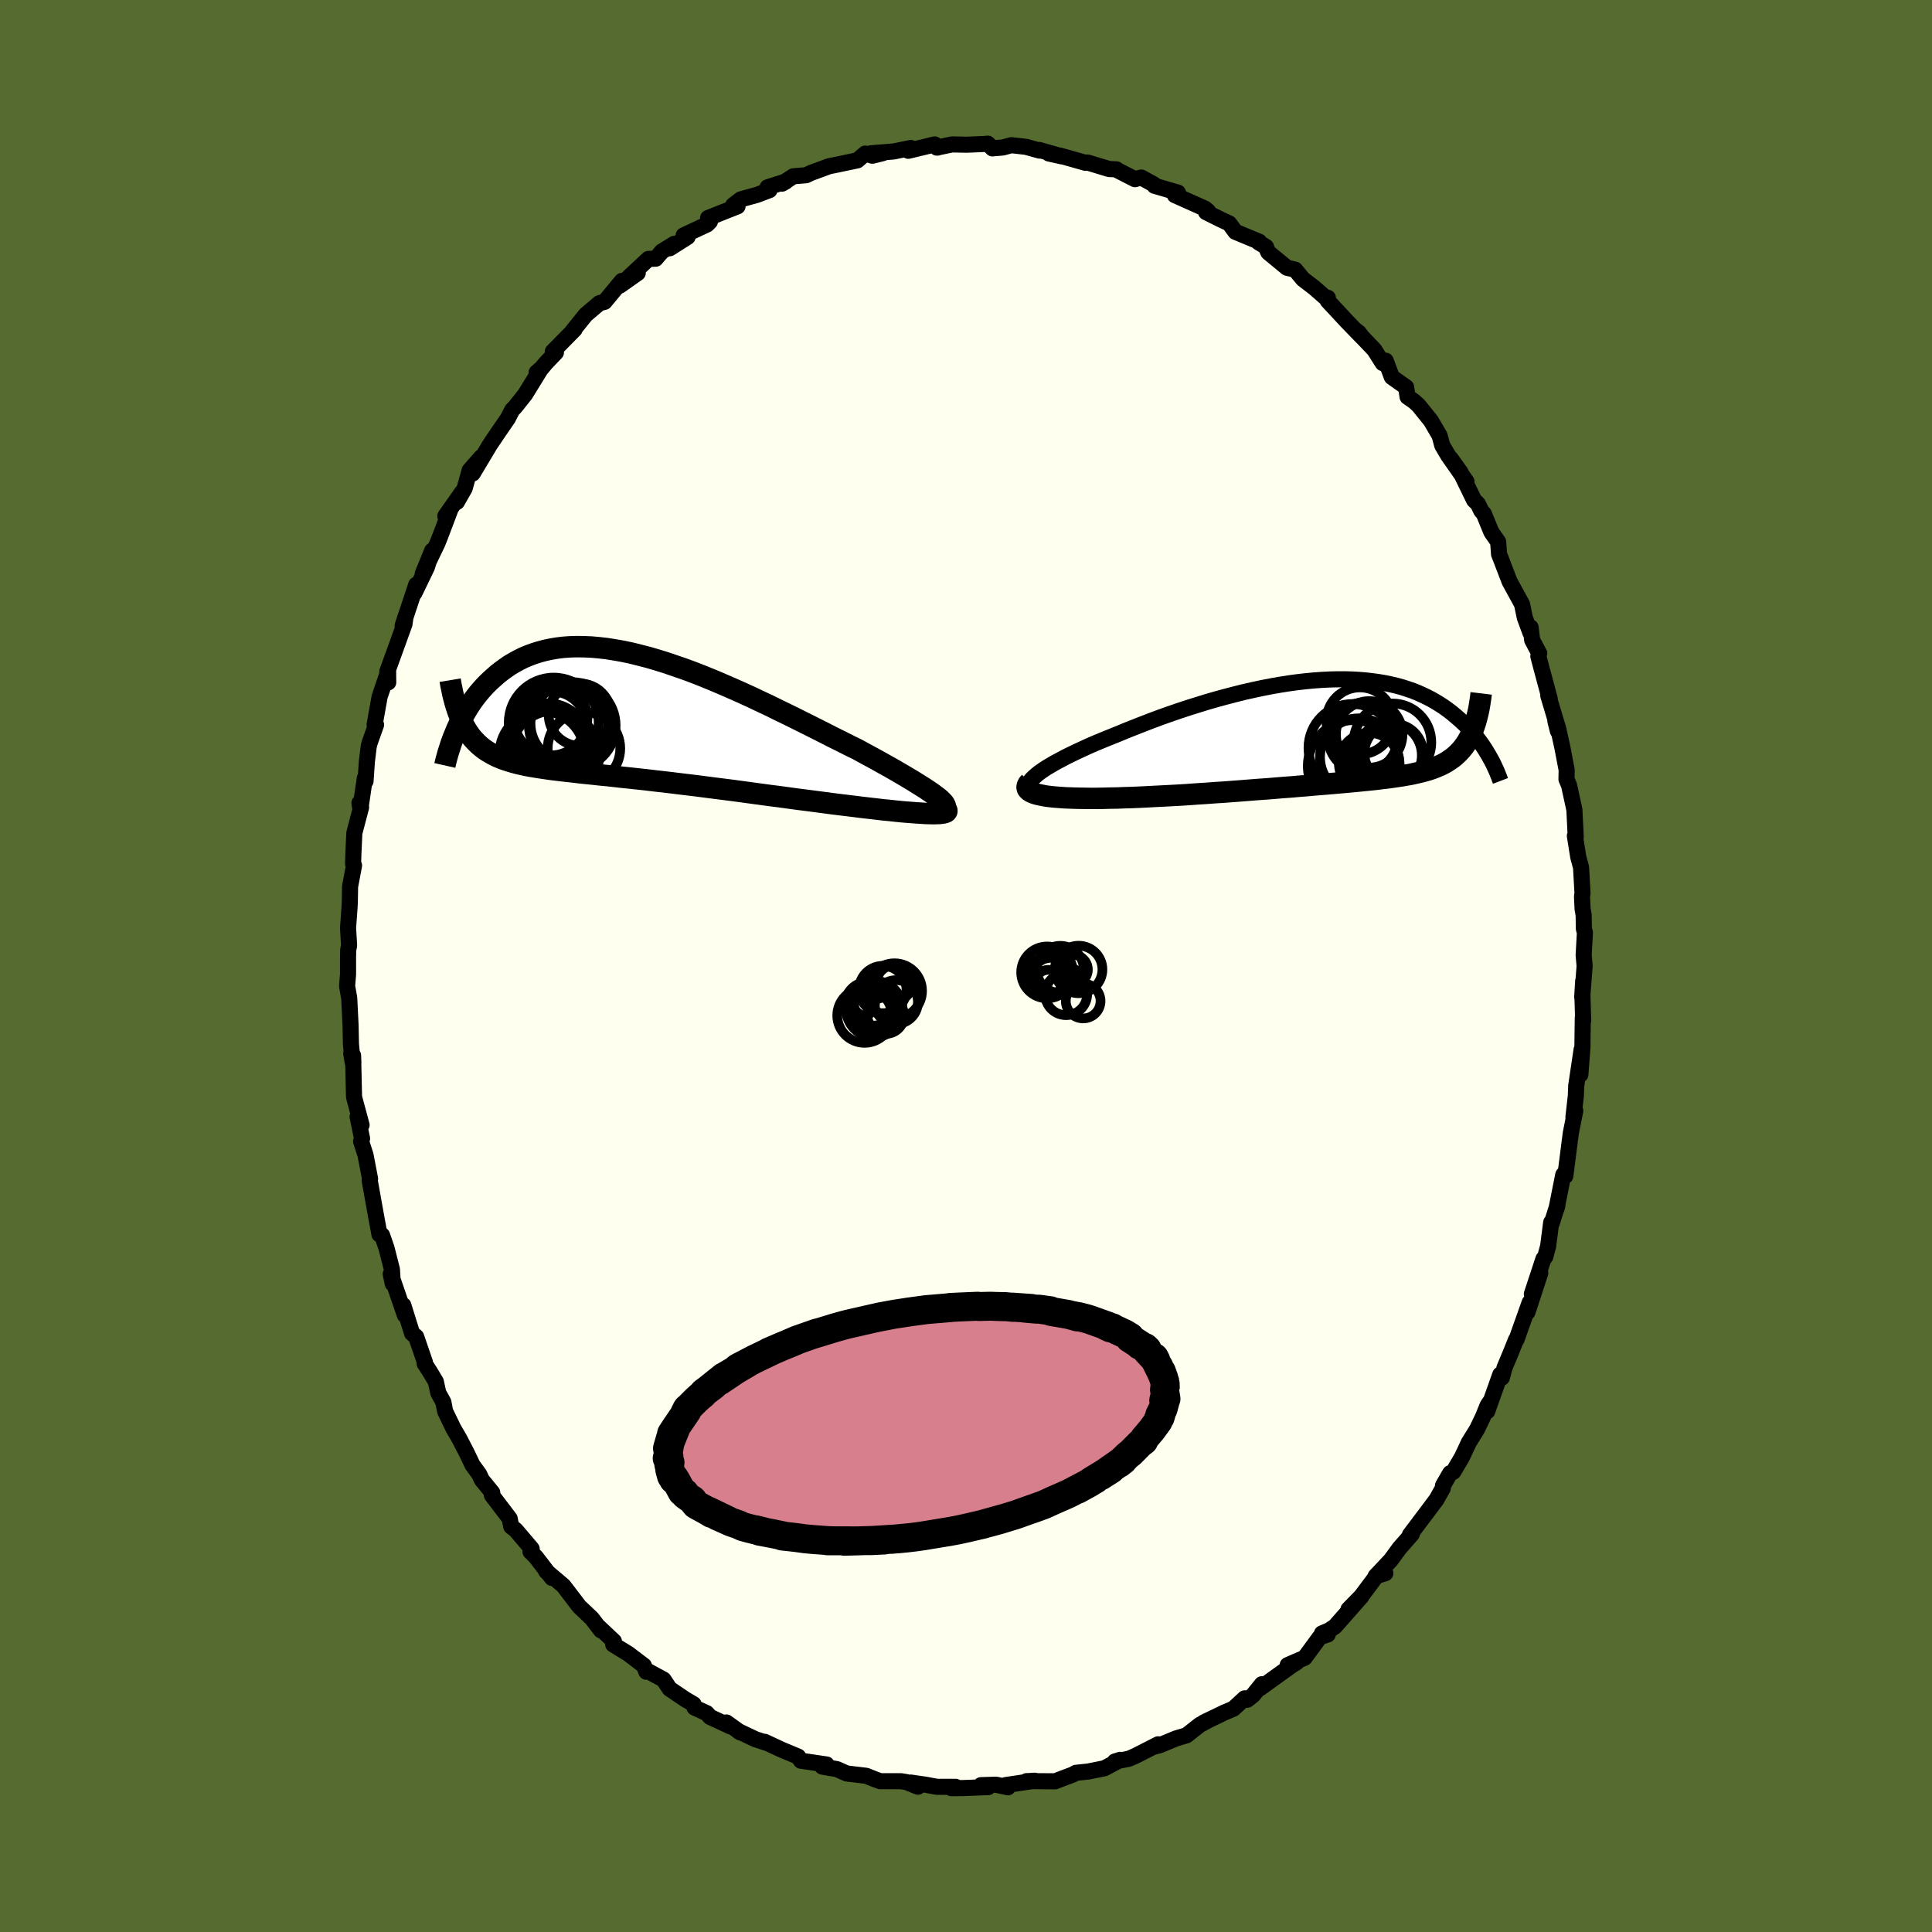 <svg xmlns="http://www.w3.org/2000/svg" width="500" height="500" viewBox="-100 -100 200 200"><defs><clipPath id="c"><path d="m32.01 8.36-.32-.24-.35-.24-.4-.27-.43-.27-.46-.29-.5-.31-.52-.31-.56-.33-.58-.34-.61-.35-.63-.35-.66-.37-.68-.37-.7-.38-.71-.39-.82-.4-.83-.42-.87-.43-.88-.45-.91-.46-.92-.46-.94-.47-.95-.47-.97-.47-.97-.48-.98-.46-.99-.47-.99-.45-.99-.44-.99-.43-.99-.42-.98-.4-.97-.38-.97-.36-.96-.33-.94-.32-.93-.29-.92-.27-.9-.23-.88-.22-.86-.18-.85-.15-.82-.13-.8-.09-.79-.07-.75-.03-.74-.01-.71.02-.69.05-.66.08-.64.11-.61.13-.59.16-.57.18-.54.2-.52.22-.5.25-.47.26-.46.27-.43.3-.41.3-.4.31-.37.33-.36.32-.34.33-.33.34-.31.35-.3.35-.28.36-.27.36-.25.37-.24.37-.22.37-.22.37-.2.38-.19.37-.18.37-.17.37-.15.37.64-1.28.17.34.17.32.18.31.19.3.2.28.21.27.23.25.23.24.24.23.26.22.27.21.28.19.3.18.3.17.32.17.34.15.34.14.37.13.38.12.39.12.42.11.43.1.45.1.47.09.49.08.5.08.53.08.55.08.57.07.59.07.62.07.63.07.65.08.68.07.7.07.71.08.74.07.75.08.78.09.79.08.82.09.83.09.84.1.87.1.87.1.89.11.91.11.91.11.93.12.93.12.95.12.94.12.96.13.95.13.96.13.96.13.95.12.95.13.95.13.94.12.93.12.91.12.9.12.89.11.75.09.73.09.72.09.7.08.69.08.67.08.64.06.63.07.6.06.57.05.55.04.51.04.49.03.45.03.41.01"/></clipPath><clipPath id="b"><path d="m-31.39 4.56.31-.25.36-.25.39-.26.44-.26.48-.28.51-.27.54-.29.57-.28.6-.29.63-.29.65-.3.67-.29.7-.29.71-.29.73-.29.89-.37.9-.36.92-.36.93-.36.94-.35.96-.34.96-.33.97-.32.96-.3.97-.3.97-.28.96-.26.96-.25.96-.24.94-.21.93-.2.93-.18.91-.16.89-.14.88-.12.87-.1.85-.08.83-.06.81-.04.79-.02h.77l.75.02.72.04.71.06.68.08.66.09.64.11.62.13.59.14.58.16.55.18.53.18.5.2.49.22.46.22.45.23.42.24.41.25.39.25.37.26.35.26.34.27.32.27.31.27.3.27.28.27.27.27.25.27.25.28.23.27.23.28.21.27.2.27.19.27.18.27.17.27.16.27.16.26.14.26-1.77-3.02-.13.31-.13.29-.14.28-.15.28-.16.26-.17.25-.17.23-.19.23-.2.22-.2.2-.22.2-.22.19-.24.17-.25.17-.25.16-.27.15-.28.14-.3.13-.31.13-.32.12-.33.11-.35.1-.37.1-.38.09-.4.09-.41.09-.43.07-.45.08-.47.07-.48.07-.51.07-.52.06-.54.07-.57.06-.58.06-.6.06-.62.06-.64.06-.67.06-.68.06-.7.06-.72.06-.75.06-.76.07-.78.06-.8.07-.82.06-.84.07-.85.07-.87.06-.89.07-.89.07-.92.07-.92.07-.94.06-.95.07-.95.06-.96.07-.97.06-.96.05-.97.05-.97.05-.96.05-.96.04-.75.02-.75.03-.73.01-.71.02-.7.01h-.69l-.66-.01-.64-.01-.61-.02-.59-.02-.56-.04-.53-.04-.49-.05-.46-.06-.41-.08"/></clipPath><filter id="a"><feTurbulence baseFrequency=".05" numOctaves="3" result="noise" type="noise"/><feDisplacementMap in="SourceGraphic" in2="noise" scale="2"/></filter></defs><rect width="100%" height="100%" x="-100" y="-100" fill="#556B2F"/><path fill="ivory" stroke="#000" stroke-linejoin="round" stroke-width="1.667" d="m64.04 0-.25 3.22.1-1.66-.08 1.42.08 2.68-.04-.3-.04 3.08-.21 2.8.13-2.6-.56 3.76-.04 1.04-.25 2.22.13-.51.06-.16-.46 2.3-.57 4.45-.13-.07-.08-.06-.7 3.51.09-.33-.58 1.82-.06-.07-.32 2.47-.3 1.11-.18.19-1.2 3.64.87-2.17-1.33 4.06.23-1-1.36 3.83-.05.01-.52 1.3-.67 1.6-.28 1.04-.16-.33-1.35 3.8.31-1-.26.37-.5 1.23-.6 1.25-.86 1.39-.69 1.48-.91 1.55-.33.14-.74 1.28-.02.28-.65 1.16-1.07 1.43-1.69 2.24.21-.09-1.28 1.46-.9 1.23-1.58 1.68 1.01-.31-.91.27-1.58 2.11-1.33 1.36 1.35-1.34-2.75 3.12-.61.4-.73.31.6.11-.81.26-1.58 2.15-1.76.76.91-.27-.5.31-3.25 2.34.17-.4-.92 1.14-.6.47-.26-.15-1.16 1.07-.96.41-2.1 1.01.34-.15-.77.41-1.37 1.08-1.1.33-1.69.7-.63.16.48-.26-2.33 1.19-.71.31-1.44.28.56-.17-1.64.87-1.69.34-1.25.13-.37.2-.6.22-1.2.46-2.94-.02v.01l.85-.05-3.02.45.23.23-1.23-.27-1.56.05.75.2-2.65.1-1.16.01.43-.14h-1.94l-1.12-.21-1.58-.23.74.43-1.15-.47-.6-.1h-2.15l-.62-.23-.83-.33-2.02-.24-1.01-.45-1.51-.26.63.06-.19-.28-2.66-.39-.29-.43-1.7-.71-1.76-.82.19.11-1.16-.38-1.79-.85.25.16-1.45-1.04.4.4-2.09-.97-.36-.4-1.25-.57-.1-.35-.9-.53-1.58-1.07-.63-.95-1.75-.95-.03.14-.26-.64-1.62-1.23-1.55-.95.07-.34-1.53-1.44.2.32-.96-1.25-.76-.72-.53-.5-1.65-2.16-1.79-1.51.56.57.05.14-1.66-2.16-.56-.56.12-.3-1.65-1.94-.47-.37-.16-.82-1.84-2.42.04-.26-1.09-1.34-.25-.55-.71-.98-.61-1.28-.77-1.48-.59-1.01-.86-1.78-.18-.95-.53-.96-.25-1.16-.61-1.02-.55-.85.02-.16-.9-2.62-.42-.35-.91-2.91.16 1.02-1.46-4.25.21 1-.08-1.38-.01-.11-.56-2.2-.46-1.33-.27-.09-.4-2.18-.61-3.41.04-.16-.47-2.45-.46-1.43.1-.29-.46-2.25.41.85-.74-2.74-.04-.19-.1-4.26.03.8-.22-1.02.15.91-.18-1.87-.04-1.95-.14-2.83-.22-1.23.1-1.22V-.93l.02-.77.09-.42-.11-1.82.08-1.07.1-1.44.03-1.78.41-2.18-.1-.16.03-.98.1-2.21.7-2.67-.17-.45.09.64.47-3.21.07.32.14-2.04.19-1.56.1-.38.66-1.86-.15-.01.52-2.9.88-2.58v.33l.01.77-.1-1.11 1.78-4.92.11-.78-.3.95 1.41-4.25-.19.86 1.29-2.67.55-1.72-.98 2.4 1.51-3.13.28-.7 1.03-2.72-.48.57 1.73-2.46-.53 1 .8-1.4.52-1.87 1.21-1.38-.89 1.7 1.77-2.96.93-1.38.93-1.35.46-.89.28-.28 1.05-1.32 1.59-2.58-.4.31.52-.45.41-.5 1.07-1.12-.32-.1 2.26-2.3-.18.14 1.33-1.65 1.42-1.2.52-.13 1.8-2.17-.22.49 1.86-1.31-1.81 1.26 2.92-2.72.75-.02.64-.75 1.28-.79-.47.46 1.85-1.17-.41-.16 2.43-1.14.29-.29-.19-.37 3.05-1.21-.45-.12.78-.6 1.69-.47 1.29-.49-.2-.29 1.89-.6-.39.22 1.16-.76 1.33-.11.5-.24 1.9-.7.48-.09 2.43-.51.81-.7.74.22 1.09-.27-1.24.02 2.35-.19 1.78-.36-.26.29 2.73-.66.29.33h-.07l1.57-.33 1.53.03L2-85.1l.25-.03.49.49 1.06-.09.9-.24 1.51.17 1.41.39-.05-.07 2.35.67-1.34-.3 1.23.24 2.54.72.22-.03 2.25.68.76.03.15.12 1.76.9.45-.12.21-.05 1.28.7.08.15 2.43.71-.32.26 3.11 1.39.32.26-.2.11 1.44.72.96.45.64.87 2.46 1.02-.07.06.78.48.03.12.21.45 1.93 1.59.84.19.81.98 1.16.89 1.11.97.31.08-.02.3 1.98 2.13 1.57 1.62-.3-.42-.37-.29 1.94 2.03.88 1.39.31-.25.63 1.69 1.48 1.05.15 1 .64.44.5.45 1.28 1.59.9 1.54.27 1.01.62 1.05 1.89 2.7-1.62-2.37 1 1.4 1.41 2.89.4.39.35.72.26.3.78 1.9.7 1 .09 1.27.18.46.91 2.37 1.29 2.36.29 1.39.57 1.54.03-.53.16 1.31.73 1.37-.09.31.37 1.4.81 3.01-.15-.33 1.08 3.6-.35-.98.26 1.03.14.23.34 1.55.43 2.25-.02.96.27.64.55 2.52.14 2.83-.09-.12.35 2.18.29 1.08.15 2.66-.05.38.06 1.27.11.63.02 1.41.11.39-.13 2.35.1 1.12-.25 3.22" filter="url(#a)"/><path fill="#fff" d="m-31.39 4.56.31-.25.36-.25.39-.26.44-.26.48-.28.51-.27.54-.29.57-.28.6-.29.63-.29.65-.3.67-.29.7-.29.71-.29.73-.29.89-.37.9-.36.92-.36.93-.36.94-.35.96-.34.96-.33.97-.32.96-.3.97-.3.97-.28.96-.26.96-.25.96-.24.94-.21.93-.2.93-.18.91-.16.89-.14.88-.12.87-.1.85-.08.83-.06.81-.04.79-.02h.77l.75.02.72.04.71.06.68.08.66.09.64.11.62.13.59.14.58.16.55.18.53.18.5.2.49.22.46.22.45.23.42.24.41.25.39.25.37.26.35.26.34.27.32.27.31.27.3.27.28.27.27.27.25.27.25.28.23.27.23.28.21.27.2.27.19.27.18.27.17.27.16.27.16.26.14.26-1.77-3.02-.13.31-.13.29-.14.28-.15.28-.16.26-.17.25-.17.23-.19.23-.2.22-.2.2-.22.2-.22.19-.24.17-.25.17-.25.16-.27.15-.28.14-.3.13-.31.13-.32.12-.33.11-.35.1-.37.1-.38.09-.4.09-.41.09-.43.07-.45.08-.47.07-.48.07-.51.07-.52.06-.54.07-.57.06-.58.06-.6.06-.62.06-.64.06-.67.06-.68.06-.7.06-.72.06-.75.06-.76.07-.78.06-.8.07-.82.06-.84.07-.85.07-.87.06-.89.07-.89.07-.92.07-.92.07-.94.06-.95.07-.95.06-.96.07-.97.06-.96.05-.97.05-.97.05-.96.05-.96.04-.75.02-.75.03-.73.01-.71.02-.7.01h-.69l-.66-.01-.64-.01-.61-.02-.59-.02-.56-.04-.53-.04-.49-.05-.46-.06-.41-.08" filter="url(#a)" transform="translate(38.67 -24.33)"/><path fill="#fff" d="m32.01 8.36-.32-.24-.35-.24-.4-.27-.43-.27-.46-.29-.5-.31-.52-.31-.56-.33-.58-.34-.61-.35-.63-.35-.66-.37-.68-.37-.7-.38-.71-.39-.82-.4-.83-.42-.87-.43-.88-.45-.91-.46-.92-.46-.94-.47-.95-.47-.97-.47-.97-.48-.98-.46-.99-.47-.99-.45-.99-.44-.99-.43-.99-.42-.98-.4-.97-.38-.97-.36-.96-.33-.94-.32-.93-.29-.92-.27-.9-.23-.88-.22-.86-.18-.85-.15-.82-.13-.8-.09-.79-.07-.75-.03-.74-.01-.71.02-.69.05-.66.08-.64.11-.61.13-.59.16-.57.18-.54.2-.52.22-.5.25-.47.26-.46.27-.43.3-.41.3-.4.31-.37.33-.36.32-.34.33-.33.34-.31.35-.3.35-.28.36-.27.36-.25.37-.24.37-.22.37-.22.37-.2.38-.19.37-.18.37-.17.37-.15.37.64-1.28.17.34.17.32.18.31.19.3.2.28.21.27.23.25.23.24.24.23.26.22.27.21.28.19.3.18.3.17.32.17.34.15.34.14.37.13.38.12.39.12.42.11.43.1.45.1.47.09.49.08.5.08.53.08.55.08.57.07.59.07.62.07.63.07.65.08.68.07.7.07.71.08.74.07.75.08.78.09.79.08.82.09.83.09.84.1.87.1.87.1.89.11.91.11.91.11.93.12.93.12.95.12.94.12.96.13.95.13.96.13.96.13.95.12.95.13.95.13.94.12.93.12.91.12.9.12.89.11.75.09.73.09.72.09.7.08.69.08.67.08.64.06.63.07.6.06.57.05.55.04.51.04.49.03.45.03.41.01" filter="url(#a)" transform="translate(-35.14 -25.97)"/><g fill="none" stroke="#000" transform="translate(38.67 -24.33)"><path stroke-linejoin="round" stroke-width="1.667" d="m-31.42 6.21-.29-.08-.22-.11-.15-.13-.08-.14-.02-.17.05-.17.1-.2.16-.2.22-.22.26-.23.31-.25.36-.25.39-.26.44-.26.48-.28.51-.27.54-.29.57-.28.6-.29.63-.29.65-.3.67-.29.7-.29.71-.29.73-.29.89-.37.9-.36.92-.36.93-.36.94-.35.96-.34.96-.33.97-.32.96-.3.97-.3.97-.28.96-.26.96-.25.96-.24.94-.21.93-.2.93-.18.91-.16.89-.14.88-.12.87-.1.85-.08.83-.06.81-.04.79-.02h.77l.75.02.72.04.71.06.68.08.66.09.64.11.62.13.59.14.58.16.55.18.53.18.5.2.49.22.46.22.45.23.42.24.41.25.39.25.37.26.35.26.34.27.32.27.31.27.3.27.28.27.27.27.25.27.25.28.23.27.23.28.21.27.2.27.19.27.18.27.17.27.16.27.16.26.14.26.14.25.13.25.12.25.11.24.11.24.1.23.09.23.09.22.08.22.08.21" filter="url(#a)"/><path stroke-linejoin="round" stroke-width="2.222" d="m-32.05 5.28-.18.2-.09.18-.03.17.04.16.11.14.16.13.22.11.28.11.32.09.38.08.41.08.46.06.49.05.53.04.56.04.59.02.61.02.64.01.66.01h.69l.7-.01.71-.02.73-.01.75-.03.75-.02.96-.04.96-.05.97-.05.97-.05.96-.05.97-.06.96-.07.95-.06.95-.07.94-.06.92-.07.92-.07.89-.07.89-.07.87-.06.85-.07.84-.07.82-.06.8-.07.78-.06.76-.07.75-.06.72-.06.7-.06.68-.06.67-.06.64-.06.62-.06.6-.06.58-.06.57-.06.54-.07.52-.06.51-.07.48-.07.47-.07.45-.08.43-.07.41-.09.4-.09.38-.09.37-.1.35-.1.33-.11.32-.12.31-.13.3-.13.28-.14.27-.15.25-.16.25-.17.24-.17.22-.19.22-.2.2-.2.2-.22.19-.23.17-.23.17-.25.16-.26.15-.28.14-.28.13-.29.13-.31.11-.32.11-.33.1-.34.09-.36.09-.36.08-.38.07-.39.06-.39.06-.41.05-.42" filter="url(#a)"/><circle cx="5.599" cy="2.29" r="3.034" clip-path="url(#b)" filter="url(#a)"/><circle cx="3.059" cy="3.325" r="3.132" clip-path="url(#b)" filter="url(#a)"/><circle cx="5.479" cy="1.175" r="4.02" clip-path="url(#b)" filter="url(#a)"/><circle cx="1.329" cy="1.755" r="4.548" clip-path="url(#b)" filter="url(#a)"/><circle cx="1.994" cy="2.705" r="4.016" clip-path="url(#b)" filter="url(#a)"/><circle cx="2.104" cy="-1.045" r="3.464" clip-path="url(#b)" filter="url(#a)"/><circle cx="3.069" cy=".35" r="3.444" clip-path="url(#b)" filter="url(#a)"/><circle cx="5.124" cy="2.515" r="3.394" clip-path="url(#b)" filter="url(#a)"/><circle cx="2.419" cy=".675" r="3.6" clip-path="url(#b)" filter="url(#a)"/><circle cx="1.469" cy="3.635" r="4.756" clip-path="url(#b)" filter="url(#a)"/></g><g fill="none" stroke="#000" transform="translate(-35.14 -25.97)"><path stroke-linejoin="round" stroke-width="2.222" d="m32.66 9.77.17-.07.11-.08.06-.09v-.12l-.05-.13-.09-.15-.15-.17-.19-.19-.23-.2-.28-.21-.32-.24-.35-.24-.4-.27-.43-.27-.46-.29-.5-.31-.52-.31-.56-.33-.58-.34-.61-.35-.63-.35-.66-.37-.68-.37-.7-.38-.71-.39-.82-.4-.83-.42-.87-.43-.88-.45-.91-.46-.92-.46-.94-.47-.95-.47-.97-.47-.97-.48-.98-.46-.99-.47-.99-.45-.99-.44-.99-.43-.99-.42-.98-.4-.97-.38-.97-.36-.96-.33-.94-.32-.93-.29-.92-.27-.9-.23-.88-.22-.86-.18-.85-.15-.82-.13-.8-.09-.79-.07-.75-.03-.74-.01-.71.02-.69.05-.66.08-.64.11-.61.13-.59.16-.57.18-.54.2-.52.22-.5.25-.47.26-.46.27-.43.3-.41.3-.4.31-.37.33-.36.32-.34.33-.33.34-.31.35-.3.35-.28.36-.27.36-.25.37-.24.37-.22.37-.22.37-.2.38-.19.37-.18.37-.17.37-.15.37-.15.36-.14.36-.13.35-.11.35-.11.34-.11.34-.09.33-.09.32-.08.32-.07.31" filter="url(#a)"/><path stroke-linejoin="round" stroke-width="2.222" d="m33.09 9.77.07.1v.08l-.05.07-.1.05-.16.05-.2.03-.26.03-.29.01-.34.01-.38-.01-.41-.01-.45-.03-.49-.03-.51-.04-.55-.04-.57-.05-.6-.06-.63-.07-.64-.06-.67-.08-.69-.08-.7-.08-.72-.09-.73-.09-.75-.09-.89-.11-.9-.12-.91-.12-.93-.12-.94-.12-.95-.13-.95-.13-.95-.12-.96-.13-.96-.13-.95-.13-.96-.13-.94-.12-.95-.12-.93-.12-.93-.12-.91-.11-.91-.11-.89-.11-.87-.1-.87-.1-.84-.1-.83-.09-.82-.09-.79-.08-.78-.09-.75-.08-.74-.07-.71-.08-.7-.07-.68-.07-.65-.08-.63-.07-.62-.07-.59-.07-.57-.07-.55-.08-.53-.08-.5-.08-.49-.08-.47-.09-.45-.1-.43-.1-.42-.11-.39-.12-.38-.12-.37-.13-.34-.14-.34-.15-.32-.17-.3-.17-.3-.18-.28-.19-.27-.21-.26-.22-.24-.23-.23-.24-.23-.25-.21-.27-.2-.28-.19-.3-.18-.31-.17-.32-.17-.34-.15-.35-.14-.37-.14-.38-.13-.4-.12-.41-.11-.42-.11-.44-.09-.46-.1-.46-.08-.48" filter="url(#a)"/><circle cx="-8.171" cy="3.023" r="4.252" clip-path="url(#c)" filter="url(#a)"/><circle cx="-4.406" cy="3.443" r="3.756" clip-path="url(#c)" filter="url(#a)"/><circle cx="-7.851" cy=".378" r="3.794" clip-path="url(#c)" filter="url(#a)"/><circle cx="-5.616" cy="1.078" r="4.488" clip-path="url(#c)" filter="url(#a)"/><circle cx="-5.926" cy=".863" r="4.018" clip-path="url(#c)" filter="url(#a)"/><circle cx="-4.836" cy="-.047" r="3.228" clip-path="url(#c)" filter="url(#a)"/><circle cx="-7.476" cy="4.178" r="4.646" clip-path="url(#c)" filter="url(#a)"/><circle cx="-7.801" cy="1.258" r="3.722" clip-path="url(#c)" filter="url(#a)"/><circle cx="-8.746" cy="3.993" r="4.406" clip-path="url(#c)" filter="url(#a)"/><circle cx="-7.541" cy=".768" r="4.654" clip-path="url(#c)" filter="url(#a)"/></g><g fill="none" stroke="#000"><circle cx="12.13" cy="3.628" r="1.798" filter="url(#a)"/><circle cx="10.806" cy="1.24" r="1.018" filter="url(#a)"/><circle cx="10.366" cy="2.912" r="2.178" filter="url(#a)"/><circle cx="11.086" cy=".372" r="1.528" filter="url(#a)"/><circle cx="8.518" cy="1.768" r="1.37" filter="url(#a)"/><circle cx="8.79" cy="1.148" r="1.992" filter="url(#a)"/><circle cx="8.394" cy=".66" r="2.682" filter="url(#a)"/><circle cx="11.662" cy=".36" r="2.46" filter="url(#a)"/><circle cx="8.634" cy="1.032" r="2.156" filter="url(#a)"/><circle cx="9.758" cy=".352" r="2.44" filter="url(#a)"/><circle cx="-10.498" cy="5.126" r="2.83" filter="url(#a)"/><circle cx="-10.502" cy="4.014" r="1.08" filter="url(#a)"/><circle cx="-7.414" cy="1.774" r="1.85" filter="url(#a)"/><circle cx="-9.498" cy="4.442" r="2.92" filter="url(#a)"/><circle cx="-9.546" cy="3.85" r="2.318" filter="url(#a)"/><circle cx="-8.614" cy="2.434" r="2.45" filter="url(#a)"/><circle cx="-10.11" cy="4.062" r="2.438" filter="url(#a)"/><circle cx="-7.242" cy="3.73" r="2.266" filter="url(#a)"/><circle cx="-8.302" cy="5.13" r="1.892" filter="url(#a)"/><circle cx="-7.406" cy="2.574" r="2.856" filter="url(#a)"/></g><path fill="#D77F8C" stroke="#000" stroke-linejoin="round" stroke-width="3" d="m20.63 43.83-.01-.57-.07.61.15.93-.23.17.09-.35.04.48-.2.74-.34.64.24-.48-.21.73-.21.27v.13l-.65.89-.75.88-.05.12-.03.12-.38.29-.95.96-.33.26-.6.58-.27.24-.04.02.43-.33-2.29 1.6L15 52.1l-2.04 1.24.45-.22-1.85 1.05 1.29-.71-1.44.75-.76.4-.47.21-1.12.49-.98.45-.99.36.66-.24-.97.35.15-.06-1.79.64-1.74.53-1.03.28 1.7-.48-.66.18-1.83.51.26-.06-1.86.43.19-.04-1.02.22-.85.16-2.74.45-.62.09-.64.08-.28.03-1.71.16 1.65-.15-1.03.1-3.01.19 1.63-.07-1.44.07.06-.02-2.76.08 1.18-.04-2.95-.01.34-.01-.32-.01-1.61-.12-.74-.07-.87-.12-1.5-.17.2.03.03-.02-1.21-.25-1.38-.26.69.12-1.01-.25h-.1l-.65-.16-.62-.17-.44-.21-.76-.26-1.46-.65 1.14.49-2.03-.98.32.24-.55-.33-.92-.5-.16-.1-.39-.5.09.08-.77-.55-.09-.23-.28-.19.03.09-.64-1.17-.21-.33-.04.22-.39-1 .18.65-.29-1.26.13-.15-.29-.44.18-.16-.1-.24.16-.97-.12.12-.09.23.32-1.1.01.32.54-1.35-.45.62.42-.65.18-.26 1-1.47-.22.23.26-.48-.07.1.99-.99.81-.73-.2.21.17-.23.98-.73-.6.45 1.7-1.36-.42.4 1.65-1.11-1.1.65 2.41-1.42-1.19.63.16-.11 1.67-.87 1.67-.8-.22.08.91-.39.27-.12 1.72-.71-1.01.42.98-.43 1.88-.66.26-.09-.43.15.6-.18 1.7-.52 1.04-.29.37-.09 2.85-.65 1.34-.26-1.1.2 1.63-.3 1.7-.26-.36.05 1.55-.21-1.03.14 1.49-.2 2.5-.21-.11-.01 1-.05.26-.01 1.64-.07.08.03 1.23-.03 1.39.05-.92-.03 1.08.02.81.08-.12-.03 2.02.14-.79-.04 1.22.11.37.01 1.16.16.03.07 1.8.31.96.26-.53-.15.75.14.8.21.23.07 1.93.69.21.17-.43-.2.66.19.29.17.97.45.56.34-.04.12 1.36.87-.33-.15.57.25.21.2-.03.13.93 1-.16-.3.08.23.54 1.08-.18-.42.53 1.21-.23-.64.41 1.23" filter="url(#a)"/></svg>